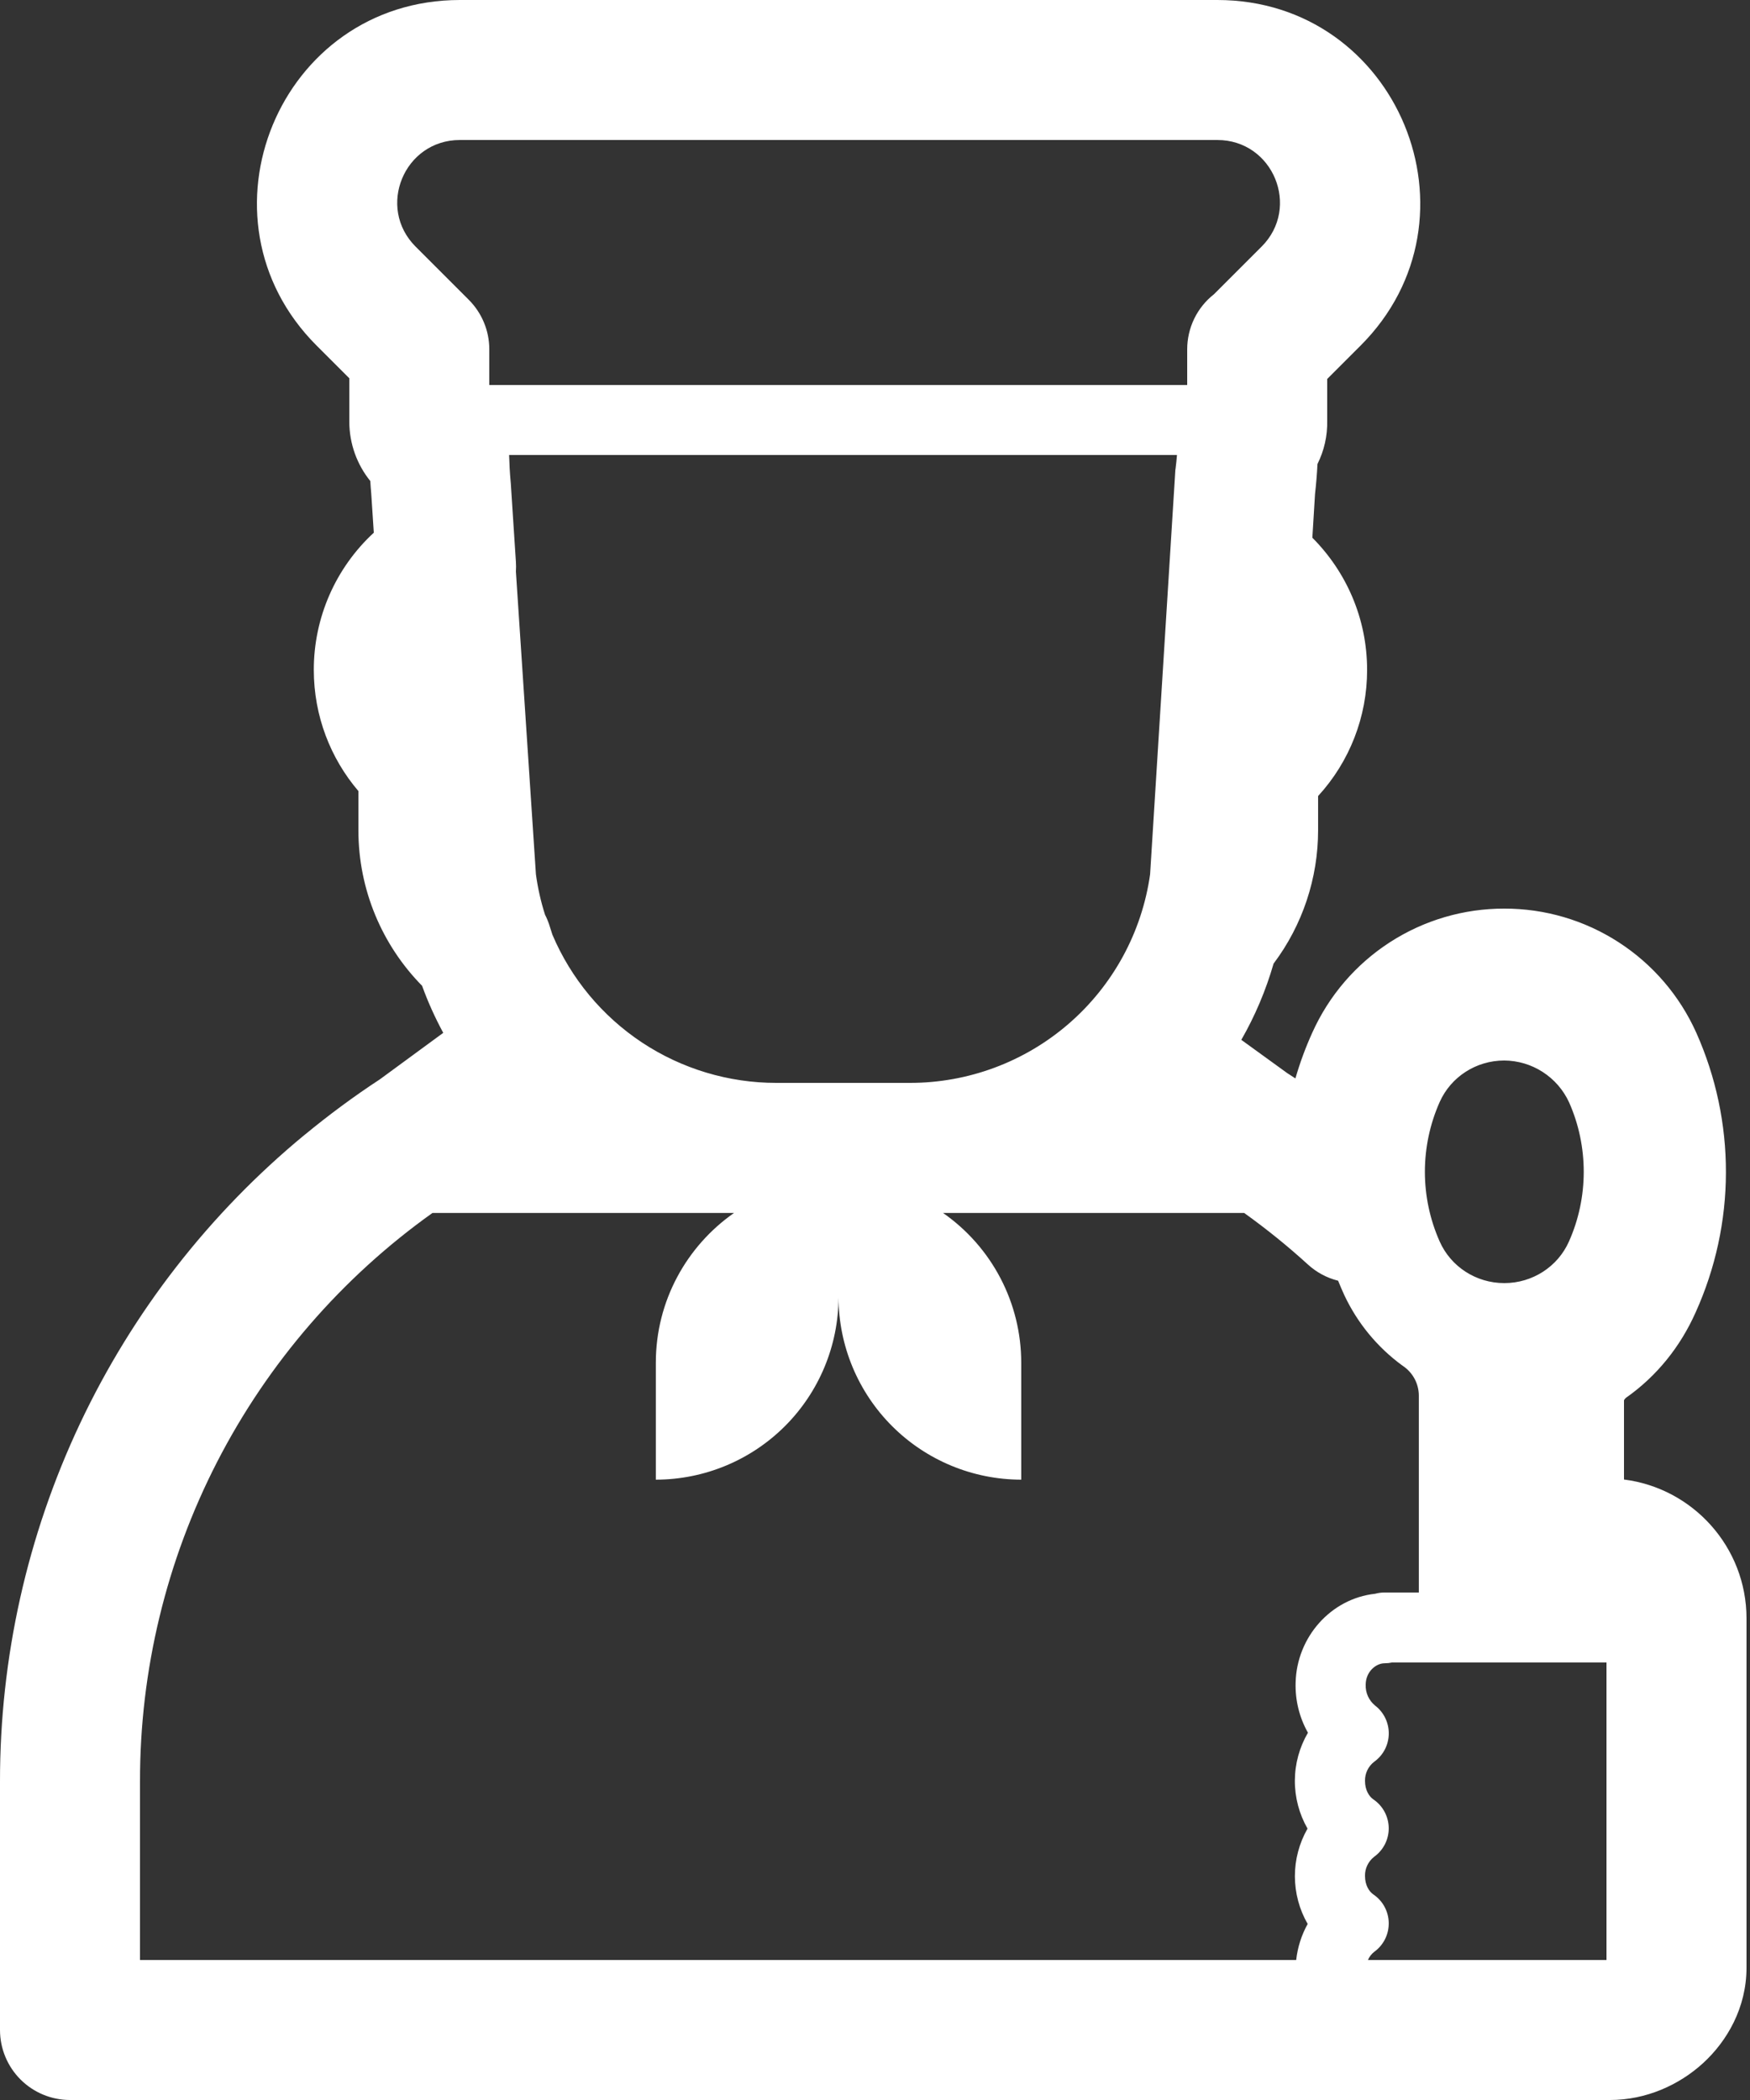 <svg width="50" height="60" viewBox="0 0 50 60" fill="none" xmlns="http://www.w3.org/2000/svg">
<rect x="0" y="0" width="50" height="60" fill="#333333" stroke="none"/>
<path fill-rule="evenodd" clip-rule="evenodd" d="M13.14 0C7.974 0 5.408 6.236 9.046 9.874L9.98 10.808V12.04C9.98 12.684 10.204 13.278 10.58 13.744C10.586 13.862 10.596 13.978 10.606 14.092L10.68 15.22C10.139 15.719 9.707 16.326 9.412 17C9.117 17.675 8.965 18.404 8.966 19.14C8.966 20.46 9.446 21.672 10.24 22.602V23.72C10.24 25.428 10.922 27.01 12.06 28.166C12.228 28.632 12.432 29.08 12.664 29.51L10.854 30.838C10.116 31.32 9.386 31.862 8.712 32.418H8.71C5.984 34.664 3.788 37.487 2.282 40.682C0.776 43.878 -0.003 47.367 8.88849e-06 50.9V58C8.88849e-06 58.53 0.211 59.039 0.586 59.414C0.961 59.789 1.47 60 2 60H46C47.036 60 47.98 59.568 48.66 58.946C49.344 58.32 49.9 57.366 49.9 56.22V46.24C49.9 44.204 48.37 42.52 46.4 42.272V40.008L46.402 40.004L46.404 40C46.418 39.975 46.436 39.954 46.458 39.936C47.332 39.322 48.008 38.482 48.446 37.498C49.013 36.243 49.309 34.882 49.312 33.505C49.316 32.128 49.027 30.766 48.466 29.508C47.992 28.45 47.222 27.552 46.248 26.922C45.275 26.292 44.139 25.958 42.98 25.96C41.822 25.958 40.688 26.291 39.715 26.919C38.741 27.547 37.971 28.444 37.496 29.5C37.303 29.925 37.141 30.363 37.012 30.812L36.78 30.662L35.466 29.71C35.856 29.03 36.166 28.302 36.388 27.532C37.214 26.433 37.66 25.095 37.66 23.72V22.744C38.562 21.761 39.062 20.474 39.06 19.14C39.06 17.664 38.46 16.33 37.496 15.364L37.572 14.116C37.604 13.832 37.628 13.546 37.642 13.258C37.826 12.888 37.932 12.464 37.92 12.006V10.828L38.874 9.874C42.512 6.236 39.944 0 34.78 0H13.14ZM36.046 7.046L34.686 8.406C34.447 8.593 34.254 8.832 34.121 9.105C33.989 9.377 33.92 9.677 33.92 9.98V11H13.98V9.98C13.98 9.45 13.769 8.941 13.394 8.566L11.874 7.046C10.752 5.924 11.546 4 13.14 4H34.78C36.374 4 37.168 5.924 36.046 7.046ZM22.18 30.94C20.816 30.94 19.482 30.539 18.345 29.787C17.208 29.034 16.317 27.963 15.784 26.708C15.758 26.632 15.733 26.555 15.71 26.478C15.675 26.359 15.629 26.244 15.572 26.134C15.452 25.758 15.365 25.371 15.312 24.98L14.74 16.33C14.746 16.238 14.746 16.146 14.74 16.054L14.594 13.81L14.59 13.764C14.567 13.51 14.553 13.255 14.546 13H33.628C33.618 13.13 33.604 13.259 33.588 13.388L33.582 13.422L32.86 24.982C32.626 26.636 31.802 28.15 30.54 29.245C29.278 30.34 27.663 30.942 25.992 30.94H22.18ZM12.356 34.656C9.768 36.501 7.66 38.938 6.206 41.764C4.753 44.59 3.996 47.722 4 50.9V56H37.034C37.074 55.638 37.185 55.288 37.362 54.97C37.123 54.556 36.998 54.087 36.997 53.608C36.996 53.131 37.121 52.661 37.358 52.246C37.119 51.829 36.994 51.355 36.996 50.874C36.998 50.393 37.127 49.921 37.37 49.506C37.123 49.069 37.002 48.572 37.018 48.07C37.05 46.78 38.02 45.674 39.29 45.536C39.377 45.512 39.468 45.5 39.558 45.5H40.538V39.866C40.536 39.701 40.494 39.538 40.416 39.393C40.337 39.247 40.225 39.123 40.088 39.03L40.076 39.02L40.062 39.012C39.352 38.492 38.784 37.802 38.41 37.006C38.347 36.87 38.288 36.731 38.232 36.592C37.91 36.512 37.613 36.352 37.368 36.128C36.791 35.602 36.183 35.111 35.548 34.656H26.944C27.634 35.137 28.197 35.777 28.586 36.522C28.975 37.267 29.178 38.095 29.178 38.936V42.276C27.796 42.275 26.471 41.726 25.492 40.75C24.514 39.774 23.962 38.45 23.958 37.068C23.954 38.45 23.402 39.774 22.424 40.75C21.445 41.726 20.12 42.275 18.738 42.276V38.936C18.738 37.166 19.622 35.6 20.972 34.656H12.356ZM45.9 49.18V47.5H39.77C39.701 47.515 39.631 47.522 39.56 47.522C39.32 47.522 39.028 47.752 39.02 48.122V48.132C39.015 48.246 39.037 48.359 39.083 48.463C39.13 48.566 39.2 48.658 39.288 48.73C39.412 48.825 39.512 48.948 39.58 49.089C39.648 49.23 39.682 49.385 39.679 49.541C39.677 49.697 39.637 49.851 39.565 49.989C39.492 50.128 39.387 50.247 39.26 50.338C39.178 50.402 39.111 50.484 39.066 50.578C39.021 50.672 38.999 50.776 39 50.88C39 51.15 39.12 51.33 39.24 51.412C39.373 51.502 39.483 51.624 39.559 51.766C39.635 51.908 39.676 52.066 39.678 52.227C39.68 52.388 39.643 52.547 39.57 52.691C39.497 52.834 39.391 52.958 39.26 53.052C39.177 53.117 39.111 53.2 39.066 53.294C39.02 53.389 38.998 53.493 39 53.598C39 53.866 39.12 54.046 39.24 54.128C39.373 54.218 39.482 54.338 39.558 54.479C39.634 54.62 39.676 54.777 39.678 54.937C39.681 55.097 39.646 55.256 39.575 55.399C39.504 55.543 39.399 55.667 39.27 55.762C39.188 55.824 39.124 55.906 39.084 56H45.9V49.19V49.18ZM42.98 30.3C42.17 30.3 41.452 30.772 41.134 31.486C40.855 32.113 40.711 32.794 40.711 33.48C40.711 34.166 40.855 34.845 41.134 35.472C41.452 36.188 42.17 36.66 42.98 36.66C43.79 36.66 44.508 36.188 44.826 35.474C45.39 34.214 45.39 32.752 44.83 31.494C44.667 31.14 44.406 30.84 44.078 30.628C43.751 30.417 43.37 30.303 42.98 30.3Z" fill="white" style="fill:white;fill-opacity:1;"/>
</svg>
